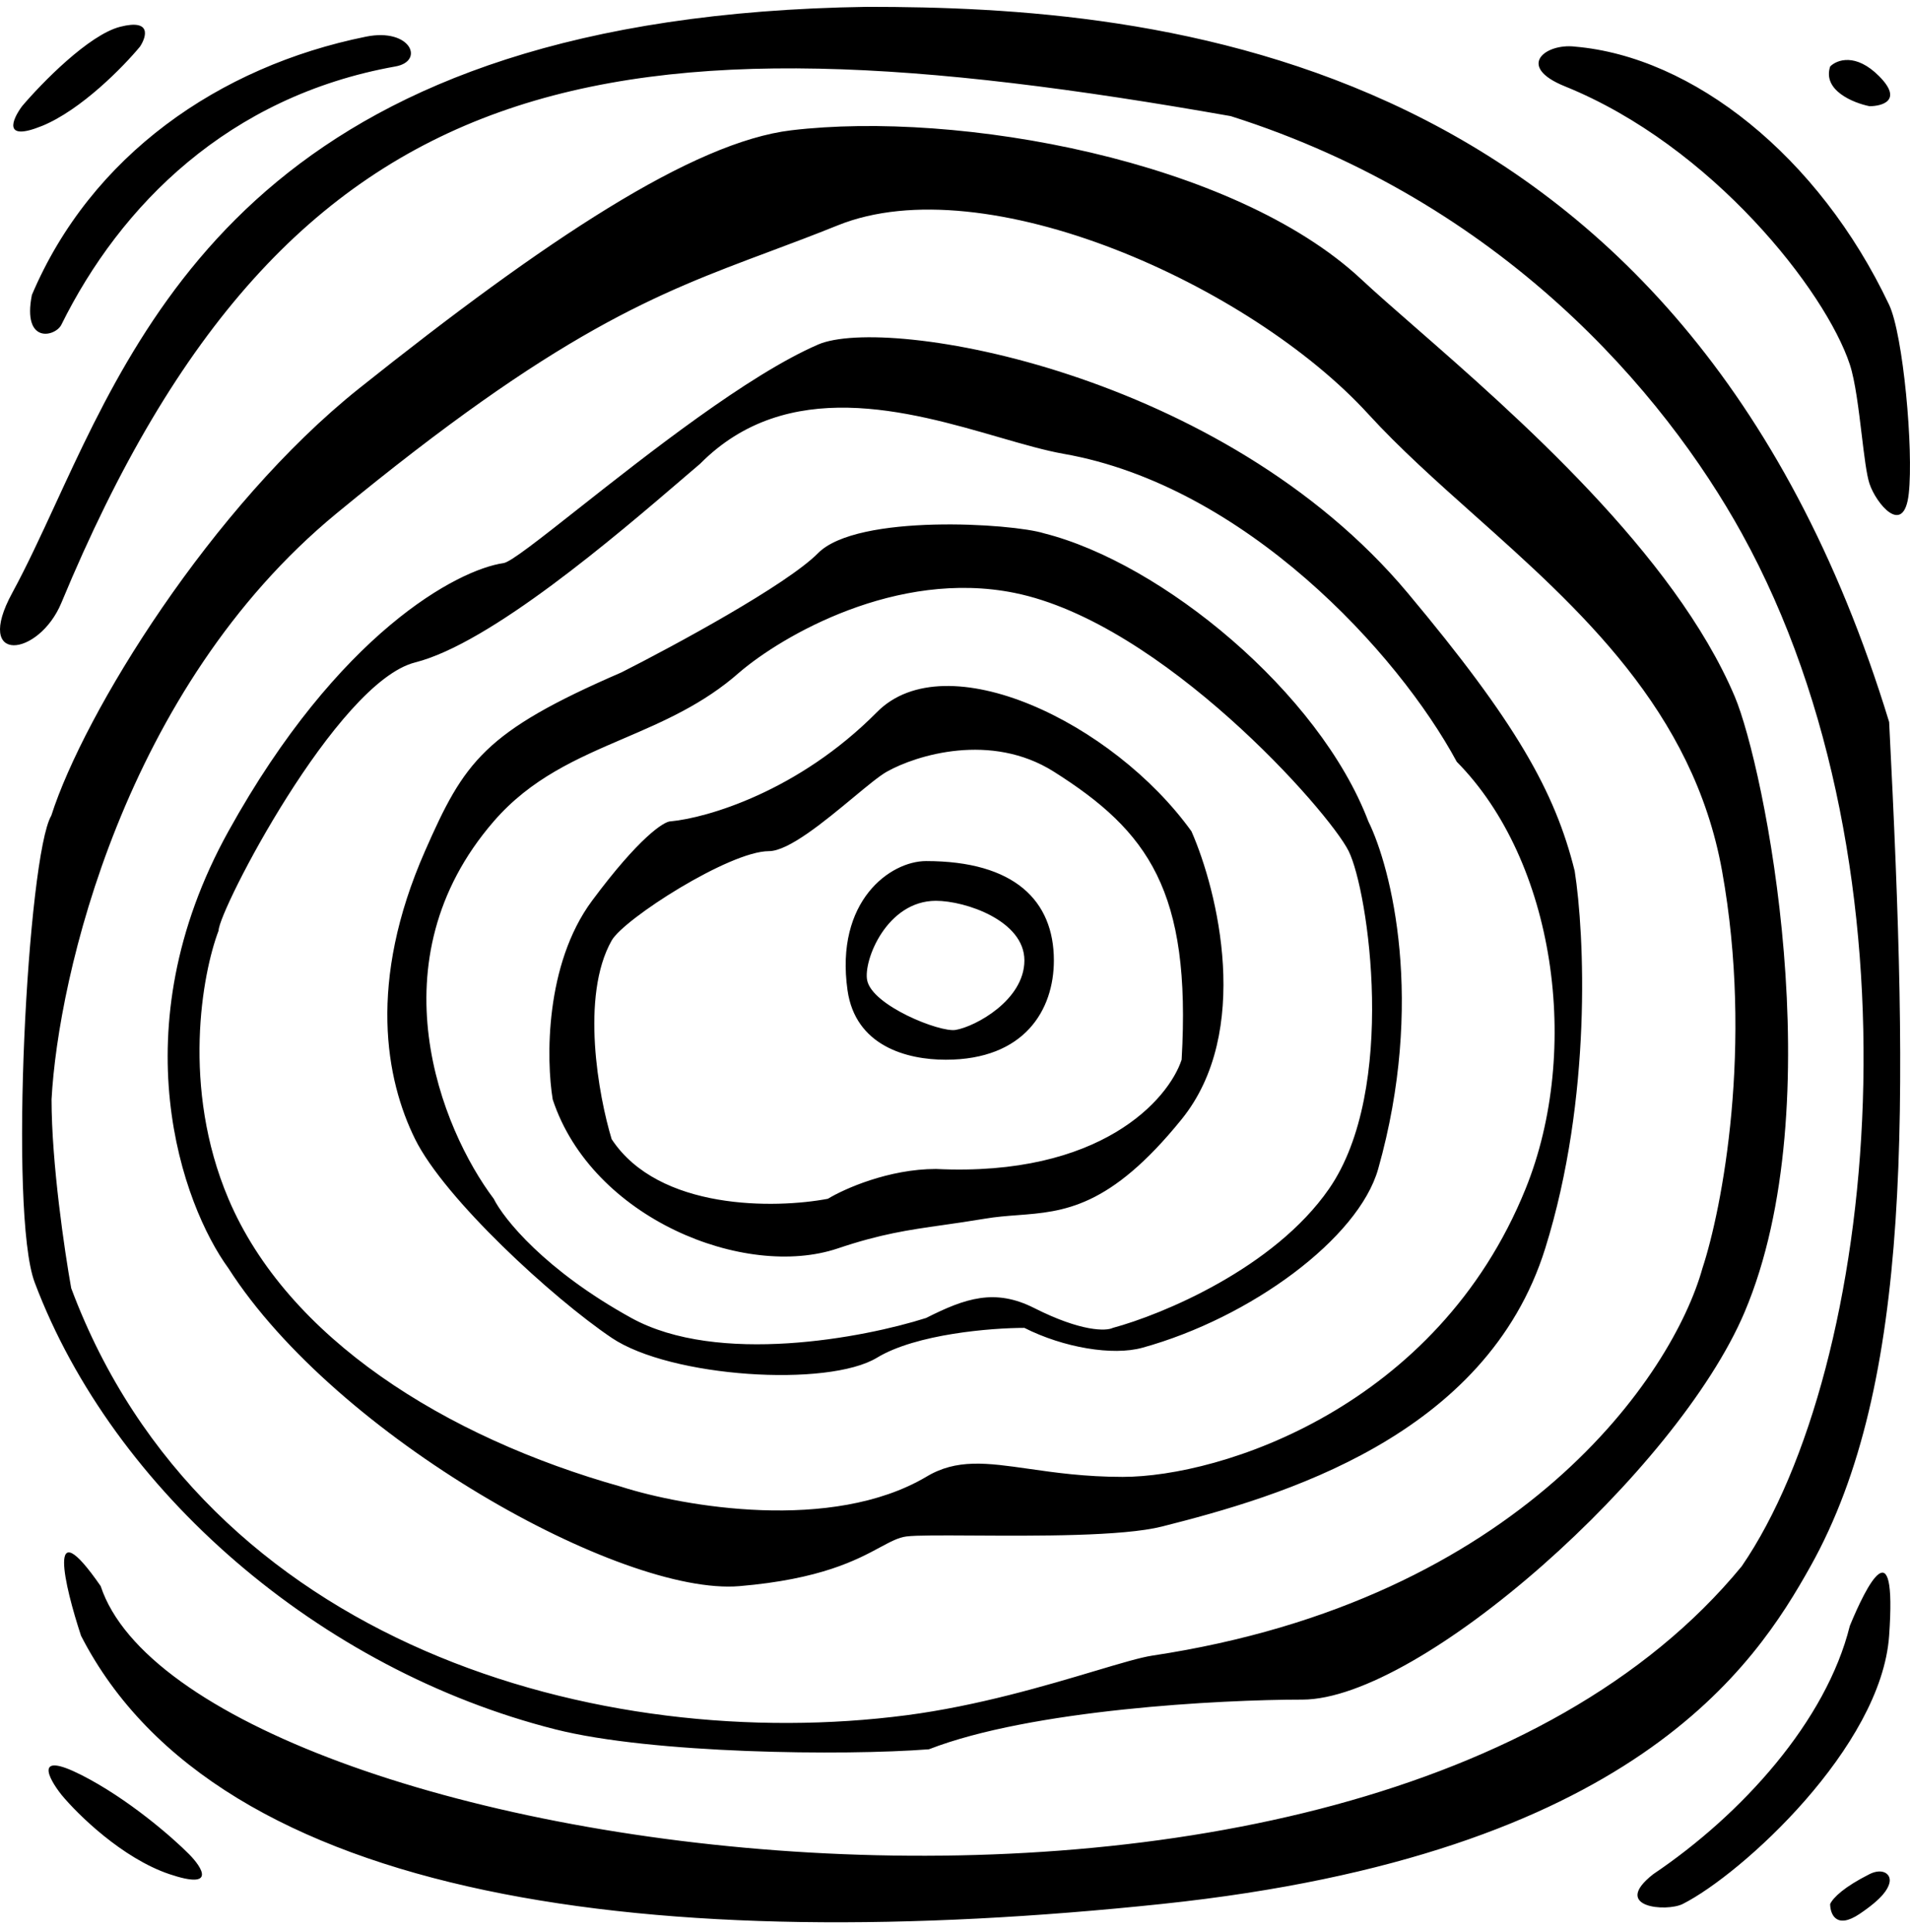 <svg width="87" height="88" fill="none" xmlns="http://www.w3.org/2000/svg"><path fill-rule="evenodd" clip-rule="evenodd" d="M4.586 72.253c4.029 12.216 57.204 20.451 74.75-.905 6.205-9.049 8.504-31.671 0-47.055C75.793 17.883 68.412 9.207 56.06 5.29 27.861.313 13.2 2.384 2.796 27.46c-1.024 2.468-4.029 2.84-2.238-.452.665-1.224 1.298-2.596 1.972-4.056C6.836 13.615 12.79.704 39.5.312c12.98 0 37.15 1.81 46.55 32.578.895 17.645 1.074 30.133-3.581 38.458-2.53 4.525-8.057 13.121-29.542 15.384-22.828 2.403-42.97 0-49.236-12.217-.746-2.262-1.611-5.882.895-2.262ZM1.9 5.743c1.79-.725 3.73-2.715 4.477-3.62.298-.453.537-1.267-.896-.905-1.432.362-3.58 2.564-4.476 3.62-.447.603-.895 1.628.895.904Zm-.447 7.691c-.448 2.262 1.07 1.909 1.343 1.357C5.48 9.361 10.405 4.385 18.014 3.027c1.343-.24.691-1.768-1.343-1.357C9.957 3.027 4.14 7.1 1.453 13.434Zm84.15-9.954c-1.075-1.086-1.94-.754-2.239-.452-.358 1.086 1.045 1.659 1.79 1.81.597 0 1.523-.272.448-1.358ZM71.726 2.123c5.37.452 11.112 4.977 14.323 11.763.642 1.358 1.116 6.59.895 8.597-.22 2.006-1.492.453-1.79-.452-.135-.407-.238-1.271-.353-2.222-.14-1.165-.296-2.46-.543-3.208-1.1-3.337-6.266-9.954-12.98-12.669-2.238-.905-.895-1.96.448-1.81Zm12.98 85.061c-1.074.724-1.343 0-1.343-.452.15-.302.636-.774 1.79-1.357.604-.305 1.045 0 .896.452-.076.23-.269.633-1.343 1.357Zm-9.4-1.81c4.029-2.714 7.878-6.967 8.953-11.311.745-1.81 2.148-4.615 1.79.452-.358 5.068-6.714 10.86-9.4 12.217-.734.371-3.295.168-1.343-1.358ZM3.692 80.85c-2.149-1.086-1.492.15-.895.905.746.905 2.775 2.895 4.923 3.62 2.149.723 1.492-.302.896-.906-.746-.754-2.776-2.533-4.924-3.62ZM16.35 17.7C9.646 23.05 3.828 32.48 2.336 37.156 1.26 38.966.386 55.254 1.58 58.42c3.581 9.502 12.98 17.646 23.723 20.36 4.394 1.111 13.13 1.207 17.009.906 4.655-1.81 13.279-2.263 17.009-2.263 5.371 0 17.073-10.406 20.142-17.645 4.028-9.502.895-24.885-.448-28.053-2.76-6.511-10-12.838-14.551-16.817-.962-.84-1.804-1.575-2.458-2.186-5.818-5.43-18.351-7.692-25.96-6.787-4.477.533-11.19 4.977-19.695 11.764Zm-1.022 5.688C5.66 31.351 2.646 44.503 2.348 50.083c0 2.896.597 6.938.895 8.597 6.088 16.288 24.17 21.265 38.046 19.455 3.244-.423 6.38-1.358 8.591-2.018h.001c1.16-.346 2.066-.616 2.599-.697 16.83-2.533 23.723-12.819 25.065-17.645.895-2.715 2.328-10.135.895-18.098-1.315-7.316-6.499-11.943-11.287-16.217-1.727-1.541-3.402-3.037-4.826-4.596-5.371-5.882-17.457-11.312-24.17-8.597-1.091.44-2.11.822-3.105 1.194-5.13 1.918-9.6 3.59-19.724 11.927Zm21.933-7.692c3.133-1.357 18.437 1.254 26.856 11.312 4.924 5.882 6.714 9.049 7.61 12.669.447 2.865.805 10.316-1.343 17.193-2.686 8.597-12.086 11.312-17.457 12.669-1.784.45-5.74.427-8.588.41-1.44-.008-2.599-.015-3.05.042-.37.047-.725.239-1.2.494-1.056.57-2.702 1.456-6.409 1.769-5.371.452-18.352-6.787-23.275-14.479-2.089-2.865-5.013-10.859 0-19.908 5.013-9.05 10.444-11.915 12.533-12.216.324-.047 1.637-1.083 3.418-2.488 3.132-2.47 7.71-6.082 10.905-7.466ZM28.309 67.73c2.835.905 9.579 2.081 13.876-.453 1.383-.839 2.766-.64 4.677-.367 1.182.17 2.565.367 4.275.367 4.476 0 14.323-3.167 18.352-13.12 2.563-6.335 1.342-14.932-3.134-19.456-2.685-4.978-9.668-12.579-17.904-14.027-.844-.148-1.842-.437-2.938-.754-4.133-1.197-9.66-2.798-13.623 1.207-.23.195-.482.412-.755.645v.001c-3.1 2.658-8.787 7.534-12.226 8.403-3.58.905-8.952 11.311-8.952 12.216-.746 1.961-1.7 7.15.448 12.217 2.686 6.334 9.847 10.858 17.904 13.12Zm34.018-30.315c-2.238-5.882-9.4-11.764-14.771-13.12-1.434-.453-8.505-.906-10.295.904-1.432 1.448-6.565 4.223-8.952 5.43-6.266 2.714-7.162 4.072-8.952 8.144-2.622 5.963-1.79 10.406-.448 13.12 1.343 2.716 6.267 7.24 8.952 9.05 2.686 1.81 9.848 2.262 12.086.905 1.79-1.086 5.222-1.358 6.714-1.358 1.79.905 4.028 1.276 5.371.905 4.924-1.357 9.847-4.977 10.743-8.144 2.148-7.601.596-13.724-.448-15.836Zm-39.837 0c-5.505 6.36-2.387 14.027 0 17.194.448.905 2.328 3.257 6.267 5.429 3.938 2.172 10.593.905 13.428 0 1.79-.905 3.133-1.357 4.923-.452 2.149 1.085 3.283 1.055 3.581.904 2.238-.603 7.34-2.714 9.847-6.334 3.134-4.524 1.79-13.574.896-15.383-.896-1.81-8.505-10.407-15.219-11.764-5.371-1.086-10.593 1.96-12.533 3.62-1.641 1.451-3.47 2.238-5.273 3.012-2.13.915-4.22 1.814-5.917 3.774Zm8.057 0c1.641-.151 5.819-1.358 9.4-4.977 3.133-3.167 10.742.453 14.323 5.43 1.194 2.715 2.775 9.14-.448 13.12-3.274 4.046-5.365 4.206-7.476 4.367-.486.037-.973.074-1.476.159-.72.12-1.342.21-1.92.292-1.581.225-2.828.403-4.794 1.065-4.221 1.422-11.19-1.357-12.98-6.787-.299-1.81-.358-6.153 1.79-9.05 2.149-2.895 3.283-3.62 3.581-3.62Zm-2.686 14.479c-.596-1.96-1.432-6.515 0-9.05.558-.986 5.372-4.071 7.162-4.071.899 0 2.546-1.367 3.842-2.441.64-.531 1.194-.99 1.53-1.179 1.342-.754 4.744-1.81 7.608 0 4.297 2.715 6.267 5.43 5.82 13.121-.598 1.81-3.671 5.34-11.19 4.977-2.15 0-4.178.905-4.924 1.358-2.388.452-7.699.543-9.848-2.715Zm20.143-8.144c0-2.715-1.79-4.525-5.82-4.525-1.626 0-4.156 1.81-3.58 5.882.358 2.534 2.685 3.167 4.476 3.167 3.58 0 4.924-2.262 4.924-4.524Zm-1.343 0c0-1.81-2.686-2.715-4.029-2.715-2.238 0-3.312 2.715-3.133 3.62.228 1.152 3.309 2.383 4.028 2.262.896-.15 3.134-1.357 3.134-3.167Z" fill="#000"/></svg>